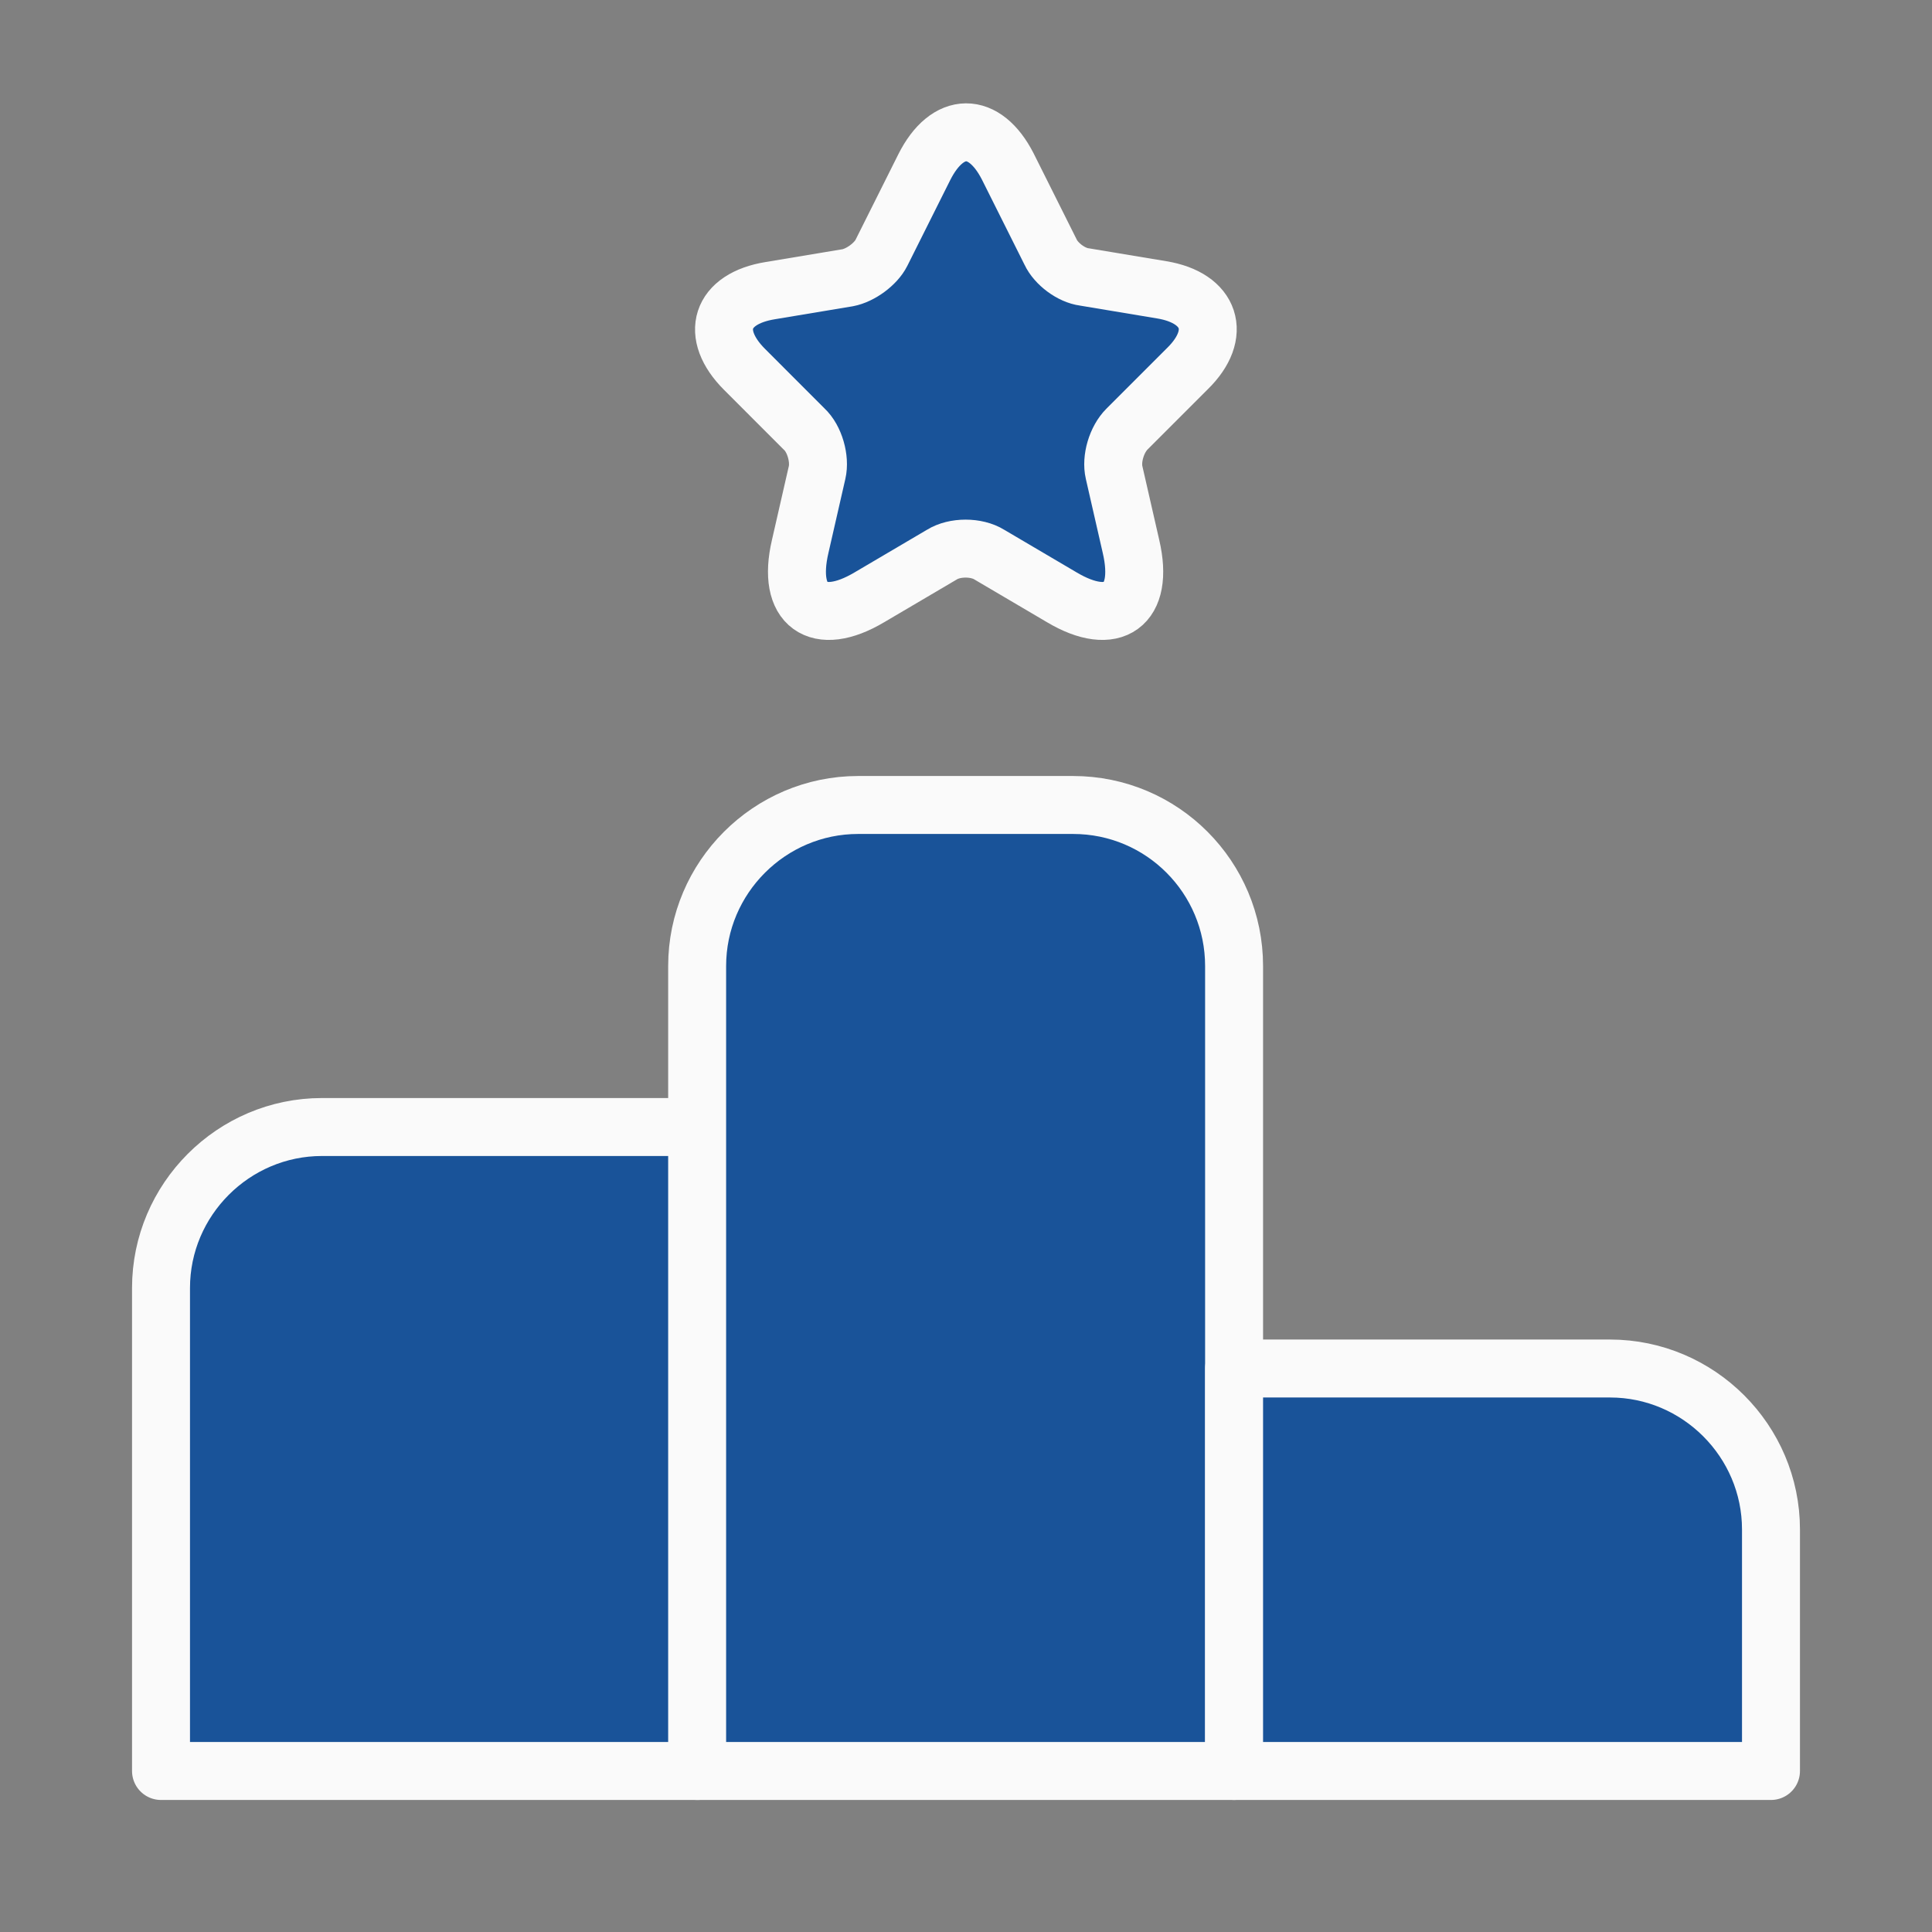 <svg width="50" height="50" viewBox="0 0 50 50" fill="none" xmlns="http://www.w3.org/2000/svg">
<rect x="0" y="0" width="50" height="50" fill="#808080" stroke="none"/>
<path d="M18.062 29.167H8.333C6.042 29.167 4.167 31.042 4.167 33.333V45.833H18.062V29.167Z" fill="#195399" stroke="#FAFAFA" stroke-width="1.5" stroke-miterlimit="10" stroke-linecap="round" stroke-linejoin="round"/>
<path d="M27.771 20.833H22.208C19.917 20.833 18.042 22.708 18.042 25V45.833H31.938V25C31.938 22.708 30.083 20.833 27.771 20.833Z" fill="#195399" stroke="#FAFAFA" stroke-width="1.5" stroke-miterlimit="10" stroke-linecap="round" stroke-linejoin="round"/>
<path d="M41.667 35.417H31.938V45.833H45.833V39.583C45.833 37.292 43.958 35.417 41.667 35.417Z" fill="#195399" stroke="#FAFAFA" stroke-width="1.5" stroke-miterlimit="10" stroke-linecap="round" stroke-linejoin="round"/>
<path d="M26.083 4.312L27.188 6.521C27.333 6.833 27.729 7.125 28.062 7.167L30.062 7.5C31.333 7.708 31.646 8.646 30.729 9.542L29.167 11.104C28.896 11.375 28.75 11.875 28.833 12.229L29.271 14.146C29.625 15.667 28.812 16.25 27.479 15.458L25.604 14.354C25.271 14.146 24.708 14.146 24.375 14.354L22.5 15.458C21.167 16.25 20.354 15.667 20.708 14.146L21.146 12.229C21.229 11.875 21.083 11.354 20.812 11.104L19.271 9.562C18.354 8.646 18.646 7.729 19.938 7.521L21.938 7.188C22.271 7.125 22.667 6.833 22.812 6.542L23.917 4.333C24.521 3.125 25.479 3.125 26.083 4.312Z" fill="#195399" stroke="#FAFAFA" stroke-width="1.5" stroke-linecap="round" stroke-linejoin="round"/>
</svg>

